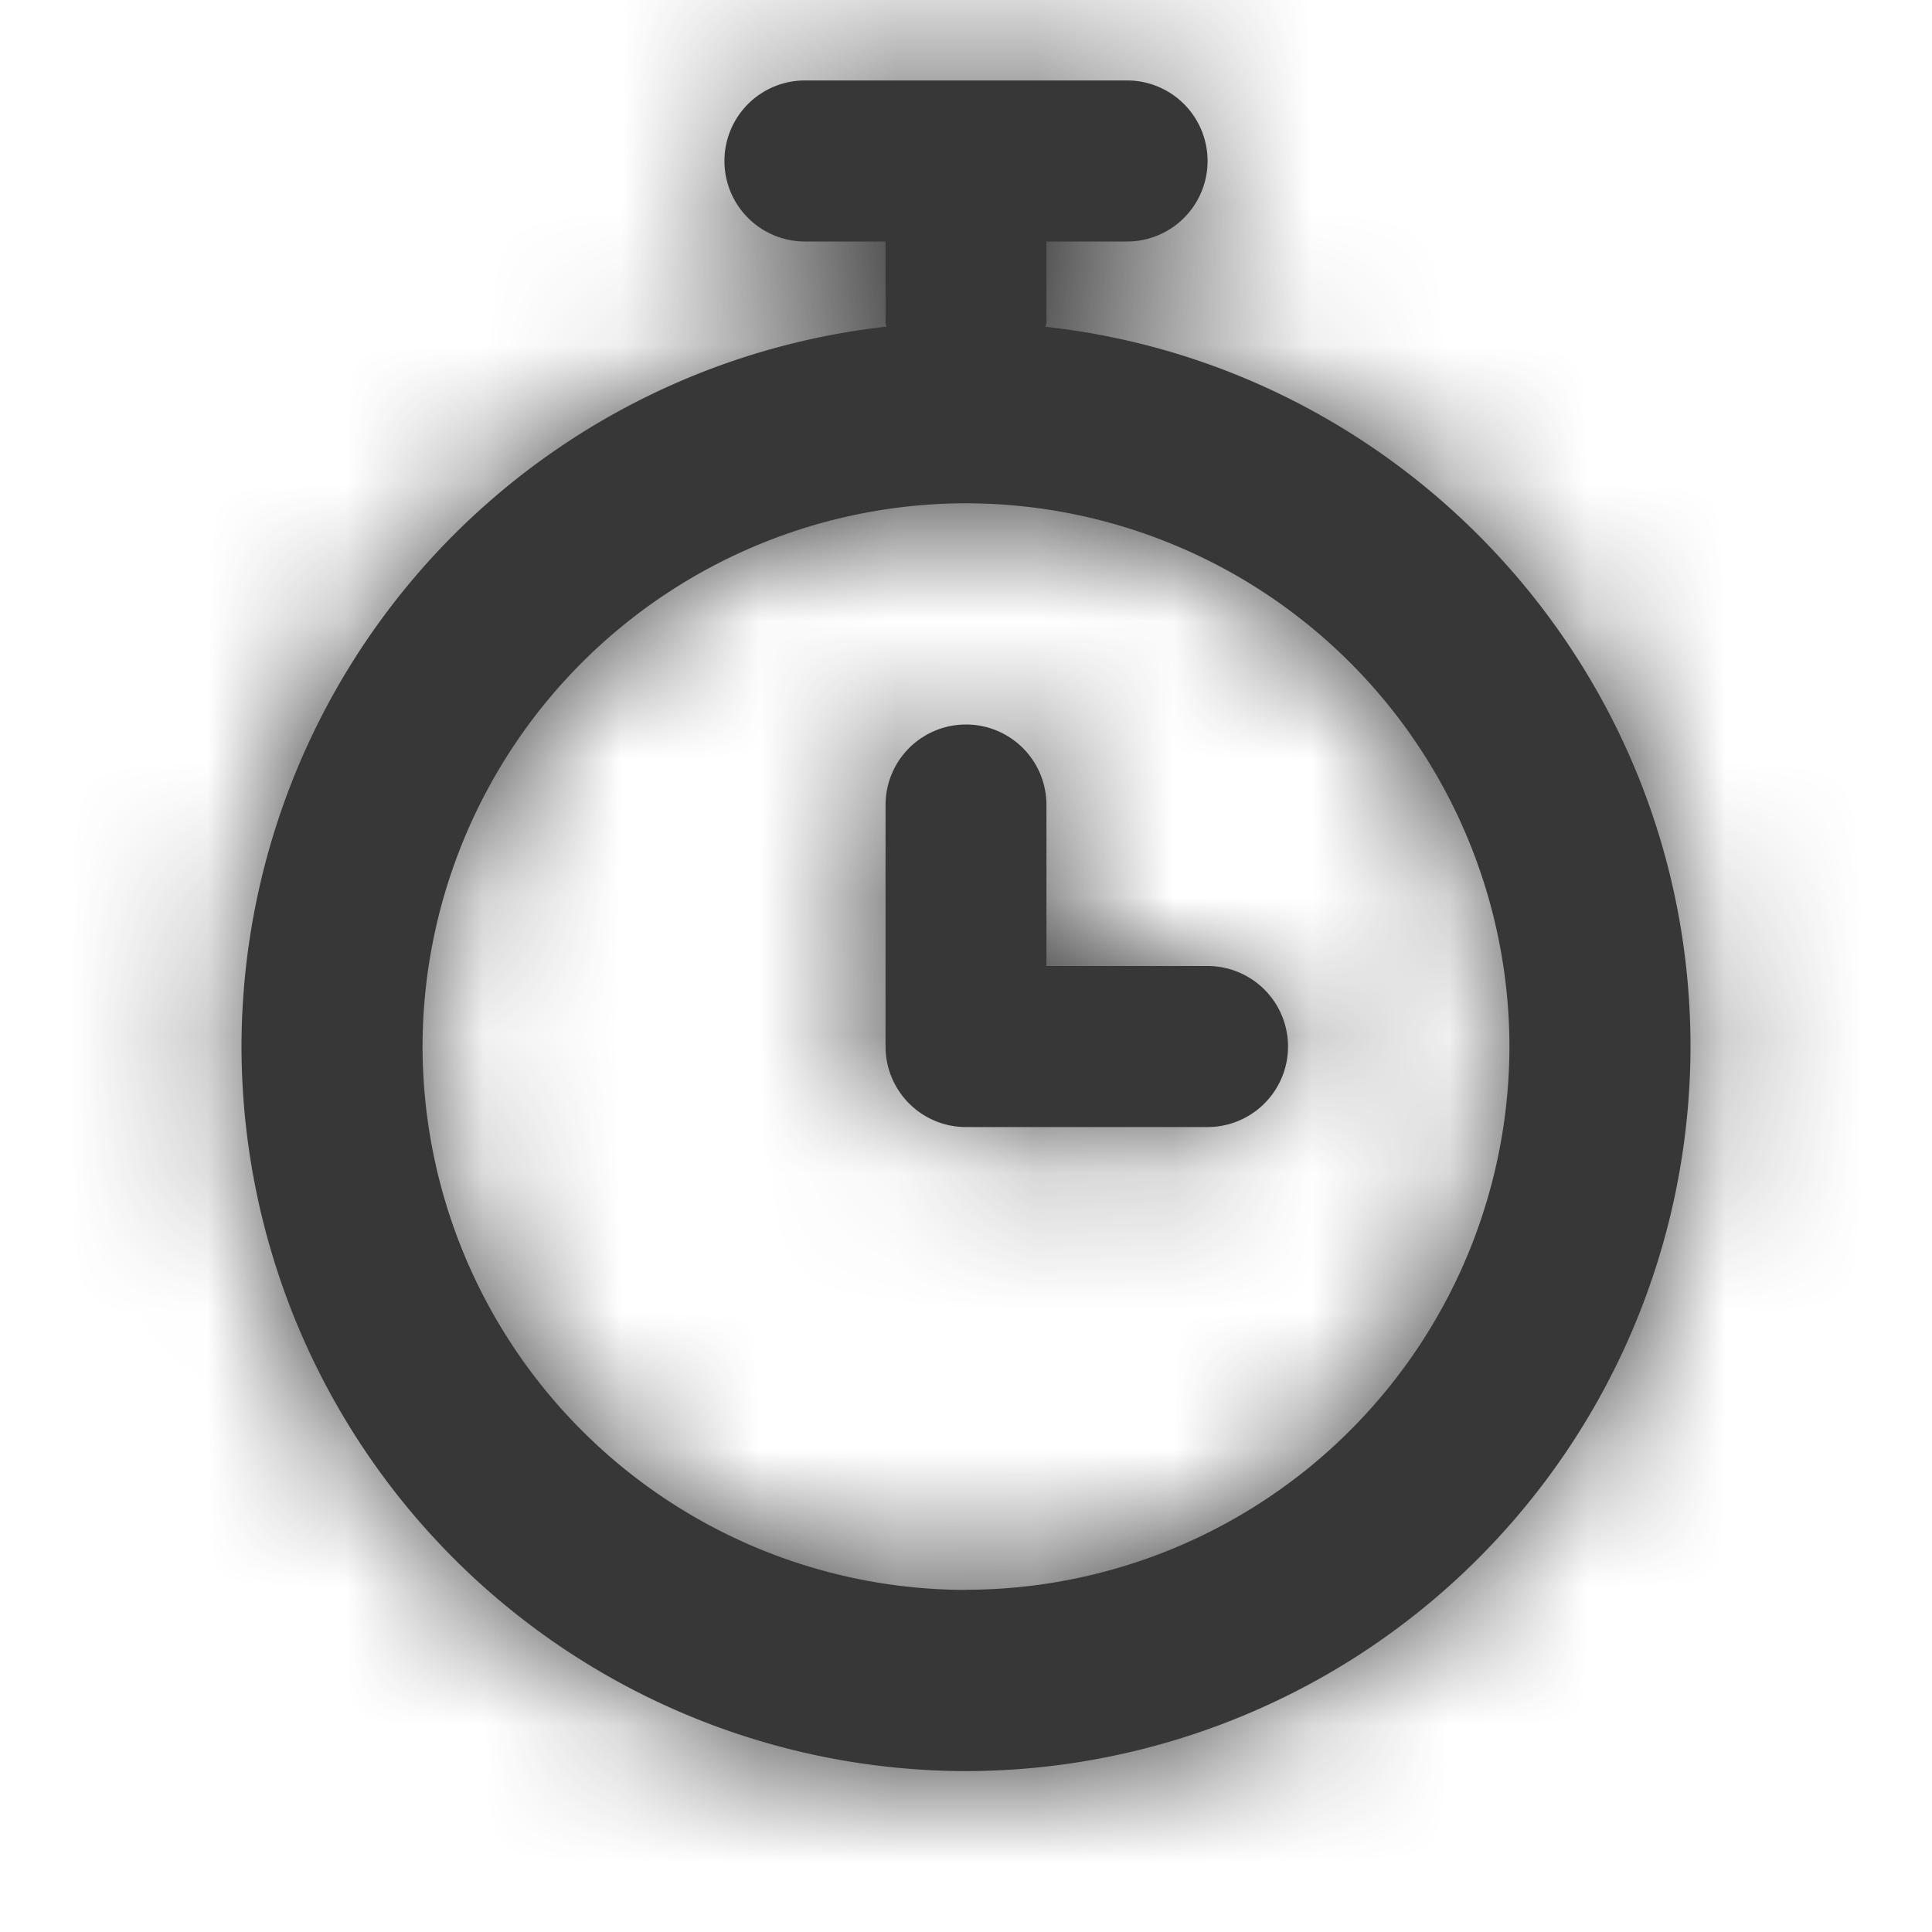 <svg width="14" height="14" fill="none" xmlns="http://www.w3.org/2000/svg"><path fill-rule="evenodd" clip-rule="evenodd" d="M8.75 7H7.583V5.833a.583.583 0 1 0-1.166 0v1.75c0 .323.261.584.583.584h1.75A.583.583 0 1 0 8.75 7ZM7 11.521a3.942 3.942 0 0 1-3.938-3.938A3.942 3.942 0 0 1 7 3.647a3.942 3.942 0 0 1 3.938 3.938A3.942 3.942 0 0 1 7 11.52Zm.576-9.154c.002-.012.007-.021.007-.034V1.75h.584a.583.583 0 1 0 0-1.167H5.833a.583.583 0 1 0 0 1.167h.584v.583c0 .013.006.022.007.034A5.256 5.256 0 0 0 1.75 7.583 5.256 5.256 0 0 0 7 12.834a5.256 5.256 0 0 0 5.25-5.25c0-2.7-2.05-4.928-4.674-5.216Z" fill="#373737"/><mask id="a" style="mask-type:alpha" maskUnits="userSpaceOnUse" x="1" y="0" width="12" height="13"><path fill-rule="evenodd" clip-rule="evenodd" d="M8.75 7H7.583V5.833a.583.583 0 1 0-1.166 0v1.75c0 .323.261.584.583.584h1.75A.583.583 0 1 0 8.75 7ZM7 11.521a3.942 3.942 0 0 1-3.938-3.938A3.942 3.942 0 0 1 7 3.647a3.942 3.942 0 0 1 3.938 3.938A3.942 3.942 0 0 1 7 11.52Zm.576-9.154c.002-.012.007-.021.007-.034V1.75h.584a.583.583 0 1 0 0-1.167H5.833a.583.583 0 1 0 0 1.167h.584v.583c0 .013.006.022.007.034A5.256 5.256 0 0 0 1.75 7.583 5.256 5.256 0 0 0 7 12.834a5.256 5.256 0 0 0 5.25-5.25c0-2.7-2.05-4.928-4.674-5.216Z" fill="#fff"/></mask><g mask="url(#a)"><path fill="#373737" d="M0 0h14v14H0z"/></g></svg>
